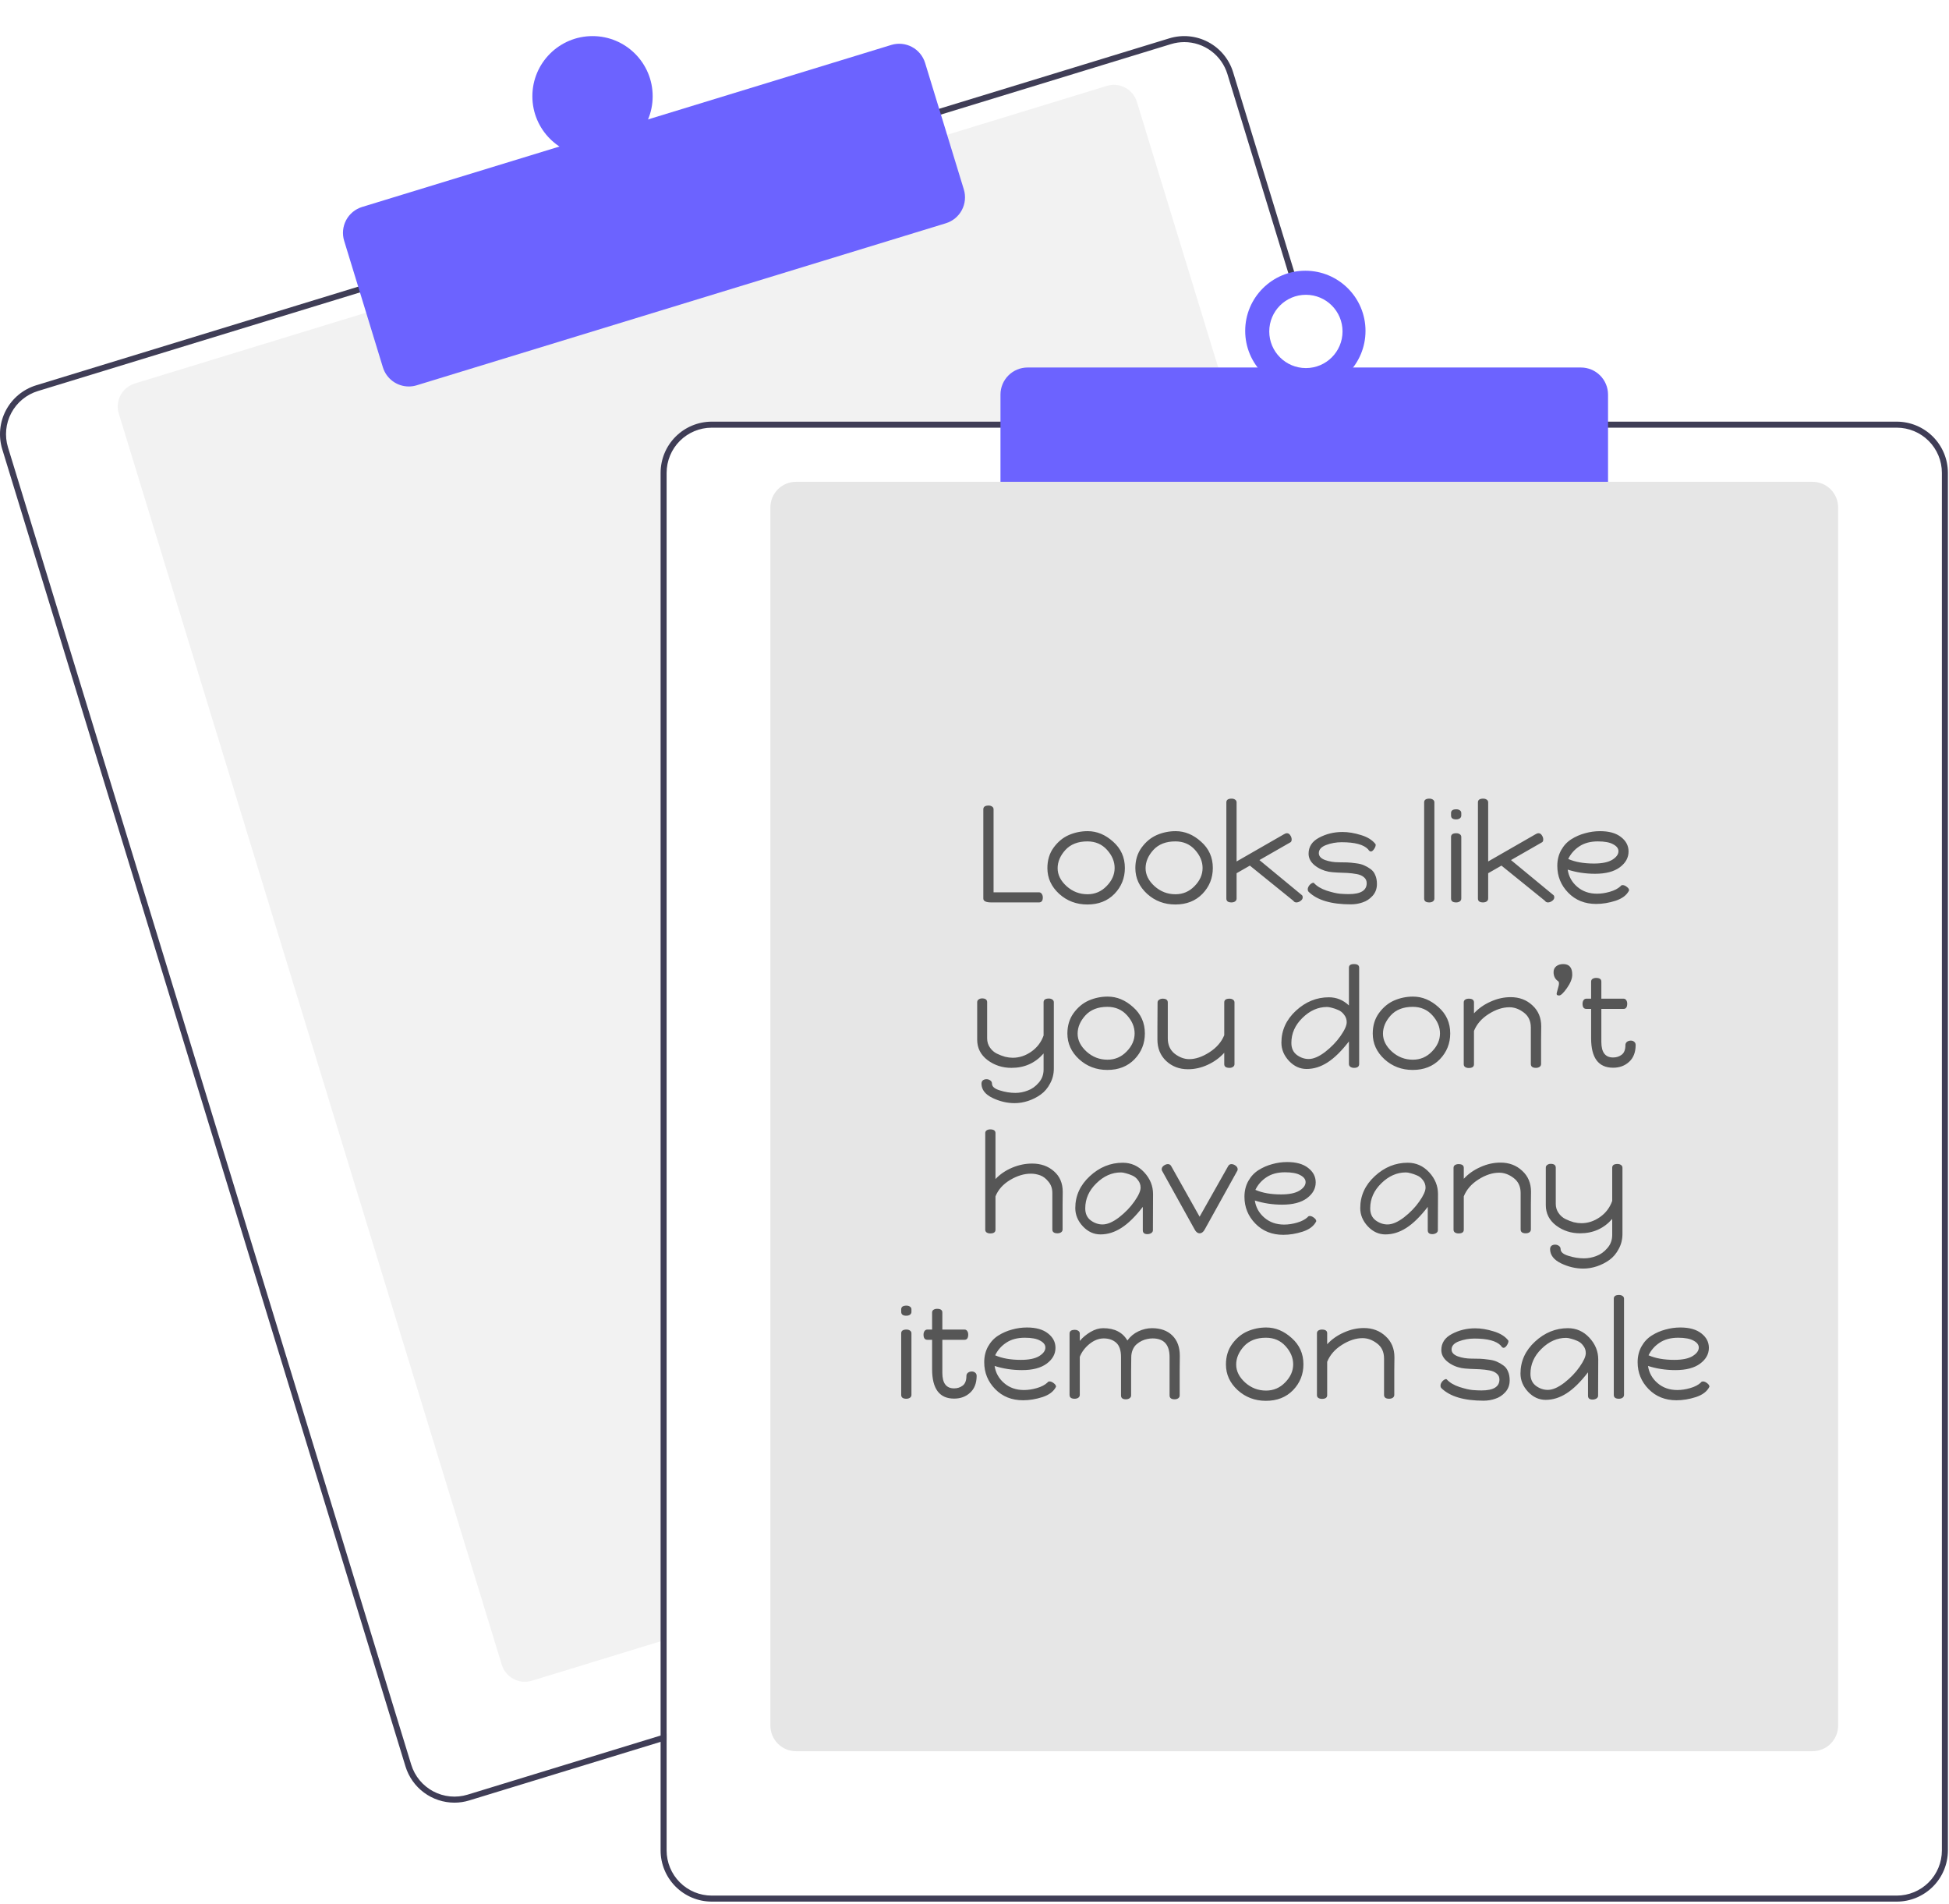 <svg width="648" height="633" viewBox="0 0 648 633" fill="none" xmlns="http://www.w3.org/2000/svg">
<g clip-path="url(#clip0_2_2)" filter="url(#filter0_b_2_2)">
<path d="M190.154 37.619C197.148 37.619 202.818 31.949 202.818 24.955C202.818 17.96 197.148 12.29 190.154 12.29C183.159 12.29 177.489 17.96 177.489 24.955C177.489 31.949 183.159 37.619 190.154 37.619Z" fill="white"/>
<path d="M411.146 142.174H236.636C232.659 142.179 228.847 143.761 226.035 146.573C223.223 149.385 221.641 153.197 221.636 157.174V545.024L219.636 545.634L176.826 558.744C174.797 559.362 172.606 559.151 170.733 558.155C168.86 557.16 167.459 555.462 166.836 553.434L39.496 137.484C38.876 135.455 39.088 133.263 40.083 131.39C41.079 129.516 42.778 128.115 44.806 127.494L110.776 107.294L302.026 48.754L367.996 28.554C369 28.245 370.055 28.137 371.101 28.236C372.147 28.335 373.162 28.64 374.09 29.132C375.018 29.624 375.84 30.295 376.509 31.105C377.177 31.915 377.679 32.849 377.986 33.854L410.536 140.174L411.146 142.174Z" fill="#F2F2F2"/>
<path d="M449.22 152.166L409.99 24.026C409.338 21.891 408.271 19.905 406.85 18.183C405.43 16.46 403.684 15.034 401.713 13.987C399.741 12.939 397.582 12.29 395.36 12.078C393.138 11.864 390.895 12.092 388.76 12.746L296.01 41.136L104.771 99.686L12.021 128.086C7.712 129.409 4.104 132.387 1.989 136.368C-0.125 140.348 -0.575 145.005 0.74 149.316L134.82 587.246C135.889 590.726 138.044 593.772 140.971 595.937C143.897 598.102 147.44 599.272 151.081 599.276C152.766 599.277 154.441 599.024 156.05 598.526L219.63 579.066L221.63 578.446V576.356L219.63 576.966L155.461 596.616C151.657 597.775 147.55 597.379 144.038 595.513C140.527 593.648 137.899 590.466 136.731 586.666L2.661 148.726C2.082 146.843 1.88 144.864 2.067 142.903C2.254 140.941 2.826 139.036 3.75 137.297C4.674 135.557 5.933 134.016 7.453 132.764C8.973 131.511 10.726 130.57 12.61 129.996L105.36 101.596L296.601 43.056L389.351 14.656C390.78 14.22 392.266 13.997 393.76 13.996C396.968 14.003 400.088 15.037 402.665 16.946C405.242 18.855 407.14 21.54 408.081 24.606L447.13 152.166L447.751 154.166H449.831L449.22 152.166Z" fill="#3F3D56"/>
<path d="M135.915 128.481C133.987 128.48 132.111 127.861 130.561 126.715C129.012 125.569 127.87 123.957 127.303 122.115L114.423 80.043C114.077 78.913 113.957 77.725 114.07 76.549C114.182 75.372 114.526 74.23 115.08 73.186C115.635 72.142 116.39 71.218 117.301 70.466C118.213 69.713 119.264 69.148 120.394 68.802L296.333 14.939C298.616 14.242 301.081 14.48 303.189 15.599C305.296 16.719 306.873 18.628 307.574 20.91L320.454 62.982C321.15 65.264 320.913 67.729 319.793 69.837C318.674 71.944 316.764 73.521 314.484 74.222L138.544 128.086C137.692 128.348 136.806 128.481 135.915 128.481Z" fill="#6C63FF"/>
<path d="M197 52C208.046 52 217 43.046 217 32C217 20.954 208.046 12 197 12C185.954 12 177 20.954 177 32C177 43.046 185.954 52 197 52Z" fill="#6C63FF"/>
<path d="M447.136 140.174H236.636C232.13 140.18 227.809 141.973 224.622 145.16C221.436 148.347 219.643 152.667 219.636 157.174V564.974L221.636 564.364V157.174C221.641 153.197 223.223 149.385 226.035 146.573C228.847 143.761 232.659 142.179 236.636 142.174H447.756L447.136 140.174ZM630.636 140.174H236.636C232.13 140.18 227.809 141.973 224.622 145.16C221.436 148.347 219.643 152.667 219.636 157.174V615.174C219.643 619.681 221.436 624.001 224.622 627.188C227.809 630.374 232.13 632.167 236.636 632.174H630.636C635.143 632.167 639.463 630.374 642.65 627.188C645.837 624.001 647.63 619.681 647.636 615.174V157.174C647.63 152.667 645.837 148.347 642.65 145.16C639.463 141.973 635.143 140.18 630.636 140.174V140.174ZM645.636 615.174C645.631 619.151 644.05 622.963 641.238 625.775C638.426 628.587 634.613 630.169 630.636 630.174H236.636C232.659 630.169 228.847 628.587 226.035 625.775C223.223 622.963 221.641 619.151 221.636 615.174V157.174C221.641 153.197 223.223 149.385 226.035 146.573C228.847 143.761 232.659 142.179 236.636 142.174H630.636C634.613 142.179 638.426 143.761 641.238 146.573C644.05 149.385 645.631 153.197 645.636 157.174V615.174Z" fill="#3F3D56"/>
<path d="M525.636 184.174H341.636C339.25 184.171 336.963 183.222 335.275 181.535C333.588 179.848 332.639 177.56 332.636 175.174V131.174C332.639 128.788 333.588 126.5 335.276 124.813C336.963 123.126 339.25 122.177 341.636 122.174H525.636C528.023 122.177 530.31 123.126 531.997 124.813C533.685 126.5 534.634 128.788 534.636 131.174V175.174C534.634 177.56 533.685 179.848 531.997 181.535C530.31 183.222 528.023 184.171 525.636 184.174V184.174Z" fill="#6C63FF"/>
<path d="M434 130C445.046 130 454 121.046 454 110C454 98.954 445.046 90 434 90C422.954 90 414 98.954 414 110C414 121.046 422.954 130 434 130Z" fill="#6C63FF"/>
<path d="M434.182 122.364C440.91 122.364 446.364 116.91 446.364 110.182C446.364 103.454 440.91 98 434.182 98C427.454 98 422 103.454 422 110.182C422 116.91 427.454 122.364 434.182 122.364Z" fill="white"/>
<path d="M602.636 582.174H264.636C262.383 582.171 260.222 581.275 258.629 579.681C257.035 578.088 256.139 575.927 256.136 573.674V168.674C256.139 166.42 257.035 164.26 258.629 162.666C260.222 161.073 262.383 160.176 264.636 160.174H602.636C604.89 160.176 607.05 161.073 608.644 162.666C610.237 164.26 611.134 166.42 611.136 168.674V573.674C611.134 575.927 610.237 578.088 608.644 579.681C607.05 581.275 604.89 582.171 602.636 582.174V582.174Z" fill="#E6E6E6"/>
<path d="M326.934 298.712V269.042C326.934 268.214 327.517 267.8 328.682 267.8C329.142 267.8 329.526 267.907 329.832 268.122C330.17 268.337 330.338 268.643 330.338 269.042V296.642H345.426C345.825 296.642 346.132 296.811 346.346 297.148C346.592 297.485 346.714 297.884 346.714 298.344C346.714 299.448 346.285 300 345.426 300H329.602C327.824 300 326.934 299.571 326.934 298.712ZM348.234 288.592C348.234 285.955 348.924 283.685 350.304 281.784C351.715 279.852 353.402 278.457 355.364 277.598C357.358 276.739 359.443 276.31 361.62 276.31C364.687 276.31 367.508 277.475 370.084 279.806C372.691 282.106 373.994 285.019 373.994 288.546C373.994 291.889 372.844 294.756 370.544 297.148C368.244 299.509 365.239 300.69 361.528 300.69C357.879 300.69 354.751 299.509 352.144 297.148C349.538 294.756 348.234 291.904 348.234 288.592ZM351.638 288.638C351.638 290.815 352.635 292.809 354.628 294.618C356.622 296.397 358.937 297.286 361.574 297.286C364.058 297.286 366.174 296.381 367.922 294.572C369.701 292.763 370.59 290.754 370.59 288.546C370.59 286.399 369.747 284.391 368.06 282.52C366.374 280.649 364.196 279.714 361.528 279.714C358.4 279.714 355.962 280.665 354.214 282.566C352.497 284.467 351.638 286.491 351.638 288.638ZM377.478 288.592C377.478 285.955 378.168 283.685 379.548 281.784C380.959 279.852 382.646 278.457 384.608 277.598C386.602 276.739 388.687 276.31 390.864 276.31C393.931 276.31 396.752 277.475 399.328 279.806C401.935 282.106 403.238 285.019 403.238 288.546C403.238 291.889 402.088 294.756 399.788 297.148C397.488 299.509 394.483 300.69 390.772 300.69C387.123 300.69 383.995 299.509 381.388 297.148C378.782 294.756 377.478 291.904 377.478 288.592ZM380.882 288.638C380.882 290.815 381.879 292.809 383.872 294.618C385.866 296.397 388.181 297.286 390.818 297.286C393.302 297.286 395.418 296.381 397.166 294.572C398.945 292.763 399.834 290.754 399.834 288.546C399.834 286.399 398.991 284.391 397.304 282.52C395.618 280.649 393.44 279.714 390.772 279.714C387.644 279.714 385.206 280.665 383.458 282.566C381.741 284.467 380.882 286.491 380.882 288.638ZM407.735 298.712V266.742C407.735 265.914 408.317 265.5 409.483 265.5C409.943 265.5 410.326 265.607 410.633 265.822C410.97 266.037 411.139 266.343 411.139 266.742V286.384L426.917 277.322C427.254 277.107 427.576 277 427.883 277C428.343 277 428.711 277.23 428.987 277.69C429.293 278.119 429.447 278.579 429.447 279.07C429.447 279.53 429.324 279.837 429.079 279.99L418.729 285.924L432.943 297.654C433.065 297.869 433.127 298.083 433.127 298.298C433.127 298.819 432.82 299.264 432.207 299.632C431.808 299.877 431.409 300 431.011 300C430.581 300 430.244 299.816 429.999 299.448L415.555 287.764L411.139 290.294V298.712C411.139 299.111 410.97 299.433 410.633 299.678C410.295 299.893 409.897 300 409.437 300C408.302 300 407.735 299.571 407.735 298.712ZM434.8 295.63C434.8 295.231 434.969 294.802 435.306 294.342C435.674 293.882 436.088 293.591 436.548 293.468C436.763 293.468 436.87 293.499 436.87 293.56C437.851 294.633 439.262 295.477 441.102 296.09C442.942 296.673 444.383 297.01 445.426 297.102C446.499 297.194 447.496 297.24 448.416 297.24C452.403 297.24 454.396 296.029 454.396 293.606C454.396 292.778 454.089 292.119 453.476 291.628C452.893 291.107 452.081 290.754 451.038 290.57C450.026 290.386 448.999 290.263 447.956 290.202C446.913 290.141 445.779 290.095 444.552 290.064C443.325 290.003 442.39 289.911 441.746 289.788C439.998 289.451 438.449 288.745 437.1 287.672C435.751 286.568 435.076 285.28 435.076 283.808C435.076 281.477 436.241 279.699 438.572 278.472C440.933 277.215 443.525 276.586 446.346 276.586C448.247 276.586 450.287 276.923 452.464 277.598C454.641 278.242 456.267 279.254 457.34 280.634C457.371 280.695 457.386 280.772 457.386 280.864C457.386 281.263 457.202 281.738 456.834 282.29C456.466 282.811 456.113 283.072 455.776 283.072C455.469 283.072 455.163 282.827 454.856 282.336C453.384 280.772 450.455 279.99 446.07 279.99C444.261 279.99 442.543 280.297 440.918 280.91C439.293 281.523 438.48 282.428 438.48 283.624C438.48 284.636 439.185 285.403 440.596 285.924C442.007 286.415 443.509 286.66 445.104 286.66C446.239 286.66 447.189 286.675 447.956 286.706C448.723 286.737 449.658 286.829 450.762 286.982C451.866 287.105 452.786 287.335 453.522 287.672C454.258 287.979 454.979 288.393 455.684 288.914C456.389 289.405 456.911 290.079 457.248 290.938C457.616 291.766 457.8 292.747 457.8 293.882C457.8 295.446 457.309 296.765 456.328 297.838C455.377 298.881 454.273 299.601 453.016 300C451.789 300.429 450.486 300.644 449.106 300.644C442.635 300.644 437.974 299.264 435.122 296.504C434.907 296.289 434.8 295.998 434.8 295.63ZM473.5 298.712V266.742C473.5 265.914 474.083 265.5 475.248 265.5C475.708 265.5 476.092 265.607 476.398 265.822C476.736 266.037 476.904 266.343 476.904 266.742V298.712C476.904 299.111 476.736 299.433 476.398 299.678C476.061 299.893 475.662 300 475.202 300C474.068 300 473.5 299.571 473.5 298.712ZM482.44 298.712V278.242C482.44 277.414 483.022 277 484.188 277C484.648 277 485.031 277.107 485.338 277.322C485.675 277.537 485.844 277.843 485.844 278.242V298.712C485.844 299.111 485.675 299.433 485.338 299.678C485 299.893 484.602 300 484.142 300C483.007 300 482.44 299.571 482.44 298.712ZM482.44 271.112V270.284C482.44 269.456 483.022 269.042 484.188 269.042C484.648 269.042 485.031 269.149 485.338 269.364C485.675 269.579 485.844 269.885 485.844 270.284V271.112C485.844 271.511 485.675 271.833 485.338 272.078C485 272.293 484.602 272.4 484.142 272.4C483.007 272.4 482.44 271.971 482.44 271.112ZM491.379 298.712V266.742C491.379 265.914 491.962 265.5 493.127 265.5C493.587 265.5 493.97 265.607 494.277 265.822C494.614 266.037 494.783 266.343 494.783 266.742V286.384L510.561 277.322C510.898 277.107 511.22 277 511.527 277C511.987 277 512.355 277.23 512.631 277.69C512.938 278.119 513.091 278.579 513.091 279.07C513.091 279.53 512.968 279.837 512.723 279.99L502.373 285.924L516.587 297.654C516.71 297.869 516.771 298.083 516.771 298.298C516.771 298.819 516.464 299.264 515.851 299.632C515.452 299.877 515.054 300 514.655 300C514.226 300 513.888 299.816 513.643 299.448L499.199 287.764L494.783 290.294V298.712C494.783 299.111 494.614 299.433 494.277 299.678C493.94 299.893 493.541 300 493.081 300C491.946 300 491.379 299.571 491.379 298.712ZM517.769 287.856C517.769 285.893 518.199 284.145 519.057 282.612C519.916 281.079 521.051 279.867 522.461 278.978C523.872 278.089 525.39 277.429 527.015 277C528.641 276.54 530.297 276.31 531.983 276.31C534.989 276.31 537.319 276.969 538.975 278.288C540.631 279.576 541.459 281.171 541.459 283.072C541.459 285.127 540.493 286.875 538.561 288.316C536.629 289.757 533.885 290.478 530.327 290.478C527.138 290.478 524.102 290.018 521.219 289.098C521.557 291.367 522.615 293.269 524.393 294.802C526.172 296.335 528.365 297.102 530.971 297.102C532.351 297.102 533.777 296.887 535.249 296.458C536.752 296.029 537.933 295.415 538.791 294.618C538.914 294.373 539.159 294.25 539.527 294.25C539.957 294.25 540.417 294.449 540.907 294.848C541.398 295.216 541.643 295.599 541.643 295.998C540.877 297.562 539.374 298.712 537.135 299.448C534.927 300.153 532.781 300.506 530.695 300.506C526.923 300.506 523.826 299.264 521.403 296.78C518.981 294.296 517.769 291.321 517.769 287.856ZM521.403 285.556C523.703 286.568 526.555 287.074 529.959 287.074C532.627 287.074 534.651 286.66 536.031 285.832C537.411 284.973 538.101 284.023 538.101 282.98C538.101 282.06 537.519 281.293 536.353 280.68C535.219 280.036 533.517 279.714 531.247 279.714C528.794 279.714 526.739 280.266 525.083 281.37C523.458 282.443 522.231 283.839 521.403 285.556ZM324.892 345.616V333.196C324.892 332.797 325.046 332.491 325.352 332.276C325.69 332.031 326.073 331.908 326.502 331.908C327.637 331.908 328.204 332.337 328.204 333.196V345.202C328.204 346.337 328.511 347.349 329.124 348.238C329.738 349.127 330.504 349.802 331.424 350.262C332.375 350.722 333.295 351.075 334.184 351.32C335.104 351.535 335.948 351.642 336.714 351.642C338.892 351.642 340.946 350.967 342.878 349.618C344.81 348.269 346.175 346.475 346.972 344.236V333.196C346.972 332.368 347.555 331.954 348.72 331.954C349.18 331.954 349.564 332.061 349.87 332.276C350.208 332.491 350.376 332.797 350.376 333.196V355.23C350.376 357.039 349.962 358.695 349.134 360.198C348.337 361.731 347.294 362.958 346.006 363.878C344.718 364.798 343.323 365.503 341.82 365.994C340.318 366.485 338.83 366.73 337.358 366.73C334.844 366.73 332.375 366.147 329.952 364.982C327.56 363.817 326.349 362.253 326.318 360.29C326.318 359.799 326.472 359.416 326.778 359.14C327.116 358.895 327.514 358.772 327.974 358.772C328.465 358.772 328.894 358.91 329.262 359.186C329.63 359.462 329.814 359.815 329.814 360.244C329.814 361.225 330.688 361.977 332.436 362.498C334.184 363.05 335.902 363.326 337.588 363.326C338.968 363.326 340.333 363.065 341.682 362.544C343.062 362.053 344.289 361.179 345.362 359.922C346.436 358.695 346.972 357.239 346.972 355.552V350.216C344.182 353.405 340.624 355 336.3 355C333.295 355 330.642 354.141 328.342 352.424C326.042 350.676 324.892 348.407 324.892 345.616ZM354.883 343.592C354.883 340.955 355.573 338.685 356.953 336.784C358.363 334.852 360.05 333.457 362.013 332.598C364.006 331.739 366.091 331.31 368.269 331.31C371.335 331.31 374.157 332.475 376.733 334.806C379.339 337.106 380.643 340.019 380.643 343.546C380.643 346.889 379.493 349.756 377.193 352.148C374.893 354.509 371.887 355.69 368.177 355.69C364.527 355.69 361.399 354.509 358.793 352.148C356.186 349.756 354.883 346.904 354.883 343.592ZM358.287 343.638C358.287 345.815 359.283 347.809 361.277 349.618C363.27 351.397 365.585 352.286 368.223 352.286C370.707 352.286 372.823 351.381 374.571 349.572C376.349 347.763 377.239 345.754 377.239 343.546C377.239 341.399 376.395 339.391 374.709 337.52C373.022 335.649 370.845 334.714 368.177 334.714C365.049 334.714 362.611 335.665 360.863 337.566C359.145 339.467 358.287 341.491 358.287 343.638ZM384.817 345.616C384.817 345.34 384.817 343.975 384.817 341.522C384.848 339.038 384.863 336.293 384.863 333.288C384.863 332.889 385.032 332.583 385.369 332.368C385.706 332.123 386.105 332 386.565 332C387.7 332 388.267 332.429 388.267 333.288V345.202C388.267 347.379 389.034 349.081 390.567 350.308C392.131 351.504 393.741 352.102 395.397 352.102C397.482 352.102 399.706 351.351 402.067 349.848C404.459 348.315 406.115 346.413 407.035 344.144V333.242C407.035 332.414 407.618 332 408.783 332C409.243 332 409.626 332.107 409.933 332.322C410.27 332.537 410.439 332.843 410.439 333.242V353.758C410.439 354.157 410.27 354.463 409.933 354.678C409.626 354.893 409.243 355 408.783 355C407.618 355 407.035 354.586 407.035 353.758V349.986C405.502 351.673 403.662 353.007 401.515 353.988C399.399 354.969 397.222 355.46 394.983 355.46C392.1 355.46 389.678 354.54 387.715 352.7C385.783 350.86 384.817 348.499 384.817 345.616ZM426.039 346.628C426.039 342.519 427.649 338.977 430.869 336.002C434.089 333.027 437.738 331.54 441.817 331.54C444.362 331.54 446.586 332.445 448.487 334.254V321.696C448.487 320.899 449.039 320.5 450.143 320.5C451.308 320.5 451.891 320.899 451.891 321.696V353.712C451.891 354.571 451.324 355 450.189 355C449.729 355 449.33 354.893 448.993 354.678C448.656 354.433 448.487 354.111 448.487 353.712V346.214C446.003 349.434 443.626 351.765 441.357 353.206C439.118 354.647 436.803 355.368 434.411 355.368C432.203 355.368 430.256 354.479 428.569 352.7C426.882 350.891 426.039 348.867 426.039 346.628ZM429.351 346.72C429.351 348.468 429.964 349.802 431.191 350.722C432.418 351.611 433.721 352.056 435.101 352.056C436.696 352.056 438.52 351.274 440.575 349.71C442.63 348.115 444.332 346.352 445.681 344.42C447.061 342.457 447.751 340.924 447.751 339.82C447.751 338.9 447.475 338.087 446.923 337.382C446.402 336.646 445.742 336.109 444.945 335.772C444.178 335.435 443.473 335.189 442.829 335.036C442.185 334.852 441.648 334.76 441.219 334.76C438.214 334.76 435.484 335.971 433.031 338.394C430.578 340.786 429.351 343.561 429.351 346.72ZM456.406 343.592C456.406 340.955 457.096 338.685 458.476 336.784C459.887 334.852 461.574 333.457 463.536 332.598C465.53 331.739 467.615 331.31 469.792 331.31C472.859 331.31 475.68 332.475 478.256 334.806C480.863 337.106 482.166 340.019 482.166 343.546C482.166 346.889 481.016 349.756 478.716 352.148C476.416 354.509 473.411 355.69 469.7 355.69C466.051 355.69 462.923 354.509 460.316 352.148C457.71 349.756 456.406 346.904 456.406 343.592ZM459.81 343.638C459.81 345.815 460.807 347.809 462.8 349.618C464.794 351.397 467.109 352.286 469.746 352.286C472.23 352.286 474.346 351.381 476.094 349.572C477.873 347.763 478.762 345.754 478.762 343.546C478.762 341.399 477.919 339.391 476.232 337.52C474.546 335.649 472.368 334.714 469.7 334.714C466.572 334.714 464.134 335.665 462.386 337.566C460.669 339.467 459.81 341.491 459.81 343.638ZM486.662 353.804V333.242C486.662 332.843 486.816 332.537 487.122 332.322C487.46 332.107 487.858 332 488.318 332C489.484 332 490.066 332.414 490.066 333.242V336.876C491.6 335.22 493.455 333.917 495.632 332.966C497.81 331.985 500.018 331.494 502.256 331.494C505.139 331.494 507.546 332.399 509.478 334.208C511.441 335.987 512.422 338.317 512.422 341.2C512.422 341.476 512.407 342.887 512.376 345.432C512.376 347.947 512.376 350.707 512.376 353.712C512.376 354.111 512.208 354.433 511.87 354.678C511.533 354.893 511.134 355 510.674 355C509.54 355 508.972 354.571 508.972 353.712V341.614C508.972 339.437 508.19 337.765 506.626 336.6C505.093 335.435 503.498 334.852 501.842 334.852C499.604 334.852 497.304 335.603 494.942 337.106C492.612 338.578 490.986 340.449 490.066 342.718V353.804C490.066 354.632 489.484 355.046 488.318 355.046C487.858 355.046 487.46 354.939 487.122 354.724C486.816 354.509 486.662 354.203 486.662 353.804ZM516.528 323.168C516.528 322.371 516.819 321.727 517.402 321.236C518.015 320.745 518.797 320.5 519.748 320.5C521.741 320.5 522.738 321.665 522.738 323.996C522.738 325.315 522.155 326.802 520.99 328.458C519.825 330.114 518.951 330.942 518.368 330.942C517.816 330.942 517.54 330.758 517.54 330.39C517.54 330.237 517.663 329.731 517.908 328.872C518.184 327.983 518.322 327.339 518.322 326.94C518.322 326.541 518.215 326.281 518 326.158C517.019 325.483 516.528 324.487 516.528 323.168ZM526.158 333.702C526.158 333.242 526.265 332.843 526.48 332.506C526.725 332.169 527.047 332 527.446 332H529.01V326.342C529.01 325.943 529.163 325.637 529.47 325.422C529.807 325.207 530.206 325.1 530.666 325.1C531.831 325.1 532.414 325.514 532.414 326.342V332H539.774C540.173 332 540.479 332.169 540.694 332.506C540.909 332.813 541.016 333.196 541.016 333.656C541.016 334.821 540.602 335.404 539.774 335.404H532.414V346.398C532.414 349.833 533.717 351.55 536.324 351.55C537.428 351.55 538.379 351.243 539.176 350.63C540.004 350.017 540.418 348.943 540.418 347.41C540.418 346.981 540.587 346.628 540.924 346.352C541.292 346.076 541.721 345.938 542.212 345.938C542.672 345.938 543.055 346.076 543.362 346.352C543.669 346.597 543.822 346.965 543.822 347.456C543.791 349.879 543.055 351.734 541.614 353.022C540.203 354.31 538.44 354.954 536.324 354.954C531.448 354.954 529.01 351.688 529.01 345.156V335.404H527.446C526.587 335.404 526.158 334.837 526.158 333.702ZM327.572 408.804V376.696C327.572 376.297 327.725 375.991 328.032 375.776C328.369 375.561 328.768 375.454 329.228 375.454C330.393 375.454 330.976 375.868 330.976 376.696V391.968C332.478 390.373 334.318 389.116 336.496 388.196C338.673 387.276 340.896 386.816 343.166 386.816C346.079 386.816 348.502 387.675 350.434 389.392C352.366 391.079 353.332 393.348 353.332 396.2C353.332 396.476 353.316 397.887 353.286 400.432C353.286 402.947 353.286 405.707 353.286 408.712C353.286 409.111 353.117 409.433 352.78 409.678C352.442 409.893 352.044 410 351.584 410C350.449 410 349.882 409.571 349.882 408.712V396.614C349.882 395.111 349.452 393.854 348.594 392.842C347.766 391.799 346.846 391.094 345.834 390.726C344.822 390.358 343.794 390.174 342.752 390.174C340.482 390.174 338.167 390.879 335.806 392.29C333.475 393.701 331.865 395.51 330.976 397.718V408.804C330.976 409.632 330.393 410.046 329.228 410.046C328.768 410.046 328.369 409.939 328.032 409.724C327.725 409.509 327.572 409.203 327.572 408.804ZM357.511 401.628C357.511 397.519 359.121 393.977 362.341 391.002C365.561 388.027 369.21 386.54 373.289 386.54C376.079 386.54 378.456 387.598 380.419 389.714C382.381 391.83 383.363 394.237 383.363 396.936L383.317 408.988C383.317 409.387 383.117 409.709 382.719 409.954C382.351 410.169 381.937 410.276 381.477 410.276C380.465 410.276 379.959 409.847 379.959 408.988V401.214C377.475 404.434 375.098 406.765 372.829 408.206C370.59 409.647 368.275 410.368 365.883 410.368C363.675 410.368 361.727 409.479 360.041 407.7C358.354 405.891 357.511 403.867 357.511 401.628ZM360.823 401.72C360.823 403.468 361.436 404.802 362.663 405.722C363.889 406.611 365.193 407.056 366.573 407.056C368.167 407.056 369.992 406.274 372.047 404.71C374.101 403.115 375.803 401.352 377.153 399.42C378.533 397.457 379.223 395.924 379.223 394.82C379.223 393.9 378.947 393.087 378.395 392.382C377.873 391.646 377.214 391.109 376.417 390.772C375.65 390.435 374.945 390.189 374.301 390.036C373.657 389.852 373.12 389.76 372.691 389.76C369.685 389.76 366.956 390.971 364.503 393.394C362.049 395.786 360.823 398.561 360.823 401.72ZM386.241 388.702C386.241 388.242 386.471 387.843 386.931 387.506C387.391 387.169 387.851 387 388.311 387C388.802 387 389.17 387.23 389.415 387.69L398.845 404.48L408.321 387.69C408.567 387.23 408.935 387 409.425 387C409.885 387 410.345 387.169 410.805 387.506C411.265 387.843 411.495 388.242 411.495 388.702C411.495 388.917 411.465 389.07 411.403 389.162L400.731 408.39C400.21 409.463 399.581 410 398.845 410C398.14 410 397.527 409.463 397.005 408.39L386.333 389.162C386.272 389.07 386.241 388.917 386.241 388.702ZM413.753 397.856C413.753 395.893 414.182 394.145 415.041 392.612C415.9 391.079 417.034 389.867 418.445 388.978C419.856 388.089 421.374 387.429 422.999 387C424.624 386.54 426.28 386.31 427.967 386.31C430.972 386.31 433.303 386.969 434.959 388.288C436.615 389.576 437.443 391.171 437.443 393.072C437.443 395.127 436.477 396.875 434.545 398.316C432.613 399.757 429.868 400.478 426.311 400.478C423.122 400.478 420.086 400.018 417.203 399.098C417.54 401.367 418.598 403.269 420.377 404.802C422.156 406.335 424.348 407.102 426.955 407.102C428.335 407.102 429.761 406.887 431.233 406.458C432.736 406.029 433.916 405.415 434.775 404.618C434.898 404.373 435.143 404.25 435.511 404.25C435.94 404.25 436.4 404.449 436.891 404.848C437.382 405.216 437.627 405.599 437.627 405.998C436.86 407.562 435.358 408.712 433.119 409.448C430.911 410.153 428.764 410.506 426.679 410.506C422.907 410.506 419.81 409.264 417.387 406.78C414.964 404.296 413.753 401.321 413.753 397.856ZM417.387 395.556C419.687 396.568 422.539 397.074 425.943 397.074C428.611 397.074 430.635 396.66 432.015 395.832C433.395 394.973 434.085 394.023 434.085 392.98C434.085 392.06 433.502 391.293 432.337 390.68C431.202 390.036 429.5 389.714 427.231 389.714C424.778 389.714 422.723 390.266 421.067 391.37C419.442 392.443 418.215 393.839 417.387 395.556ZM452.251 401.628C452.251 397.519 453.861 393.977 457.081 391.002C460.301 388.027 463.95 386.54 468.029 386.54C470.82 386.54 473.196 387.598 475.159 389.714C477.122 391.83 478.103 394.237 478.103 396.936L478.057 408.988C478.057 409.387 477.858 409.709 477.459 409.954C477.091 410.169 476.677 410.276 476.217 410.276C475.205 410.276 474.699 409.847 474.699 408.988V401.214C472.215 404.434 469.838 406.765 467.569 408.206C465.33 409.647 463.015 410.368 460.623 410.368C458.415 410.368 456.468 409.479 454.781 407.7C453.094 405.891 452.251 403.867 452.251 401.628ZM455.563 401.72C455.563 403.468 456.176 404.802 457.403 405.722C458.63 406.611 459.933 407.056 461.313 407.056C462.908 407.056 464.732 406.274 466.787 404.71C468.842 403.115 470.544 401.352 471.893 399.42C473.273 397.457 473.963 395.924 473.963 394.82C473.963 393.9 473.687 393.087 473.135 392.382C472.614 391.646 471.954 391.109 471.157 390.772C470.39 390.435 469.685 390.189 469.041 390.036C468.397 389.852 467.86 389.76 467.431 389.76C464.426 389.76 461.696 390.971 459.243 393.394C456.79 395.786 455.563 398.561 455.563 401.72ZM483.271 408.804V388.242C483.271 387.843 483.424 387.537 483.731 387.322C484.068 387.107 484.467 387 484.927 387C486.092 387 486.675 387.414 486.675 388.242V391.876C488.208 390.22 490.063 388.917 492.241 387.966C494.418 386.985 496.626 386.494 498.865 386.494C501.747 386.494 504.155 387.399 506.087 389.208C508.049 390.987 509.031 393.317 509.031 396.2C509.031 396.476 509.015 397.887 508.985 400.432C508.985 402.947 508.985 405.707 508.985 408.712C508.985 409.111 508.816 409.433 508.479 409.678C508.141 409.893 507.743 410 507.283 410C506.148 410 505.581 409.571 505.581 408.712V396.614C505.581 394.437 504.799 392.765 503.235 391.6C501.701 390.435 500.107 389.852 498.451 389.852C496.212 389.852 493.912 390.603 491.551 392.106C489.22 393.578 487.595 395.449 486.675 397.718V408.804C486.675 409.632 486.092 410.046 484.927 410.046C484.467 410.046 484.068 409.939 483.731 409.724C483.424 409.509 483.271 409.203 483.271 408.804ZM513.946 400.616V388.196C513.946 387.797 514.099 387.491 514.406 387.276C514.743 387.031 515.127 386.908 515.556 386.908C516.691 386.908 517.258 387.337 517.258 388.196V400.202C517.258 401.337 517.565 402.349 518.178 403.238C518.791 404.127 519.558 404.802 520.478 405.262C521.429 405.722 522.349 406.075 523.238 406.32C524.158 406.535 525.001 406.642 525.768 406.642C527.945 406.642 530 405.967 531.932 404.618C533.864 403.269 535.229 401.475 536.026 399.236V388.196C536.026 387.368 536.609 386.954 537.774 386.954C538.234 386.954 538.617 387.061 538.924 387.276C539.261 387.491 539.43 387.797 539.43 388.196V410.23C539.43 412.039 539.016 413.695 538.188 415.198C537.391 416.731 536.348 417.958 535.06 418.878C533.772 419.798 532.377 420.503 530.874 420.994C529.371 421.485 527.884 421.73 526.412 421.73C523.897 421.73 521.429 421.147 519.006 419.982C516.614 418.817 515.403 417.253 515.372 415.29C515.372 414.799 515.525 414.416 515.832 414.14C516.169 413.895 516.568 413.772 517.028 413.772C517.519 413.772 517.948 413.91 518.316 414.186C518.684 414.462 518.868 414.815 518.868 415.244C518.868 416.225 519.742 416.977 521.49 417.498C523.238 418.05 524.955 418.326 526.642 418.326C528.022 418.326 529.387 418.065 530.736 417.544C532.116 417.053 533.343 416.179 534.416 414.922C535.489 413.695 536.026 412.239 536.026 410.552V405.216C533.235 408.405 529.678 410 525.354 410C522.349 410 519.696 409.141 517.396 407.424C515.096 405.676 513.946 403.407 513.946 400.616ZM299.63 463.712V443.242C299.63 442.414 300.213 442 301.378 442C301.838 442 302.221 442.107 302.528 442.322C302.865 442.537 303.034 442.843 303.034 443.242V463.712C303.034 464.111 302.865 464.433 302.528 464.678C302.191 464.893 301.792 465 301.332 465C300.197 465 299.63 464.571 299.63 463.712ZM299.63 436.112V435.284C299.63 434.456 300.213 434.042 301.378 434.042C301.838 434.042 302.221 434.149 302.528 434.364C302.865 434.579 303.034 434.885 303.034 435.284V436.112C303.034 436.511 302.865 436.833 302.528 437.078C302.191 437.293 301.792 437.4 301.332 437.4C300.197 437.4 299.63 436.971 299.63 436.112ZM307.052 443.702C307.052 443.242 307.159 442.843 307.374 442.506C307.619 442.169 307.941 442 308.34 442H309.904V436.342C309.904 435.943 310.057 435.637 310.364 435.422C310.701 435.207 311.1 435.1 311.56 435.1C312.725 435.1 313.308 435.514 313.308 436.342V442H320.668C321.066 442 321.373 442.169 321.588 442.506C321.802 442.813 321.91 443.196 321.91 443.656C321.91 444.821 321.496 445.404 320.668 445.404H313.308V456.398C313.308 459.833 314.611 461.55 317.218 461.55C318.322 461.55 319.272 461.243 320.07 460.63C320.898 460.017 321.312 458.943 321.312 457.41C321.312 456.981 321.48 456.628 321.818 456.352C322.186 456.076 322.615 455.938 323.106 455.938C323.566 455.938 323.949 456.076 324.256 456.352C324.562 456.597 324.716 456.965 324.716 457.456C324.685 459.879 323.949 461.734 322.508 463.022C321.097 464.31 319.334 464.954 317.218 464.954C312.342 464.954 309.904 461.688 309.904 455.156V445.404H308.34C307.481 445.404 307.052 444.837 307.052 443.702ZM327.233 452.856C327.233 450.893 327.663 449.145 328.521 447.612C329.38 446.079 330.515 444.867 331.925 443.978C333.336 443.089 334.854 442.429 336.479 442C338.105 441.54 339.761 441.31 341.447 441.31C344.453 441.31 346.783 441.969 348.439 443.288C350.095 444.576 350.923 446.171 350.923 448.072C350.923 450.127 349.957 451.875 348.025 453.316C346.093 454.757 343.349 455.478 339.791 455.478C336.602 455.478 333.566 455.018 330.683 454.098C331.021 456.367 332.079 458.269 333.857 459.802C335.636 461.335 337.829 462.102 340.435 462.102C341.815 462.102 343.241 461.887 344.713 461.458C346.216 461.029 347.397 460.415 348.255 459.618C348.378 459.373 348.623 459.25 348.991 459.25C349.421 459.25 349.881 459.449 350.371 459.848C350.862 460.216 351.107 460.599 351.107 460.998C350.341 462.562 348.838 463.712 346.599 464.448C344.391 465.153 342.245 465.506 340.159 465.506C336.387 465.506 333.29 464.264 330.867 461.78C328.445 459.296 327.233 456.321 327.233 452.856ZM330.867 450.556C333.167 451.568 336.019 452.074 339.423 452.074C342.091 452.074 344.115 451.66 345.495 450.832C346.875 449.973 347.565 449.023 347.565 447.98C347.565 447.06 346.983 446.293 345.817 445.68C344.683 445.036 342.981 444.714 340.711 444.714C338.258 444.714 336.203 445.266 334.547 446.37C332.922 447.443 331.695 448.839 330.867 450.556ZM355.602 463.712V443.334C355.602 442.506 356.184 442.092 357.35 442.092C357.81 442.092 358.193 442.199 358.5 442.414C358.837 442.629 359.006 442.935 359.006 443.334V445.772C359.987 444.607 361.183 443.61 362.594 442.782C364.004 441.954 365.4 441.54 366.78 441.54C370.552 441.54 373.235 442.905 374.83 445.634C375.78 444.315 376.992 443.303 378.464 442.598C379.966 441.893 381.484 441.54 383.018 441.54C385.87 441.54 388.124 442.353 389.78 443.978C391.436 445.603 392.264 447.857 392.264 450.74C392.264 451.016 392.248 452.534 392.218 455.294C392.218 458.023 392.218 460.891 392.218 463.896C392.218 464.295 392.049 464.617 391.712 464.862C391.374 465.077 390.991 465.184 390.562 465.184C389.427 465.184 388.86 464.755 388.86 463.896V451.154C388.86 447.014 386.974 444.944 383.202 444.944C382.65 444.944 382.082 445.005 381.5 445.128C380.948 445.22 380.334 445.419 379.66 445.726C379.016 446.033 378.433 446.416 377.912 446.876C377.39 447.305 376.961 447.903 376.624 448.67C376.286 449.437 376.118 450.295 376.118 451.246C376.118 452.442 376.102 453.96 376.072 455.8C376.072 457.64 376.072 460.339 376.072 463.896C376.072 464.295 375.888 464.617 375.52 464.862C375.182 465.077 374.784 465.184 374.324 465.184C373.25 465.184 372.714 464.755 372.714 463.896V451.154C372.714 448.915 372.177 447.321 371.104 446.37C370.03 445.419 368.65 444.944 366.964 444.944C365.338 444.944 363.759 445.557 362.226 446.784C360.723 448.011 359.65 449.437 359.006 451.062V463.712C359.006 464.111 358.837 464.433 358.5 464.678C358.162 464.893 357.764 465 357.304 465C356.169 465 355.602 464.571 355.602 463.712ZM407.599 453.592C407.599 450.955 408.289 448.685 409.669 446.784C411.079 444.852 412.766 443.457 414.729 442.598C416.722 441.739 418.807 441.31 420.985 441.31C424.051 441.31 426.873 442.475 429.449 444.806C432.055 447.106 433.359 450.019 433.359 453.546C433.359 456.889 432.209 459.756 429.909 462.148C427.609 464.509 424.603 465.69 420.893 465.69C417.243 465.69 414.115 464.509 411.509 462.148C408.902 459.756 407.599 456.904 407.599 453.592ZM411.003 453.638C411.003 455.815 411.999 457.809 413.993 459.618C415.986 461.397 418.301 462.286 420.939 462.286C423.423 462.286 425.539 461.381 427.287 459.572C429.065 457.763 429.955 455.754 429.955 453.546C429.955 451.399 429.111 449.391 427.425 447.52C425.738 445.649 423.561 444.714 420.893 444.714C417.765 444.714 415.327 445.665 413.579 447.566C411.861 449.467 411.003 451.491 411.003 453.638ZM437.855 463.804V443.242C437.855 442.843 438.008 442.537 438.315 442.322C438.652 442.107 439.051 442 439.511 442C440.676 442 441.259 442.414 441.259 443.242V446.876C442.792 445.22 444.647 443.917 446.825 442.966C449.002 441.985 451.21 441.494 453.449 441.494C456.331 441.494 458.739 442.399 460.671 444.208C462.633 445.987 463.615 448.317 463.615 451.2C463.615 451.476 463.599 452.887 463.569 455.432C463.569 457.947 463.569 460.707 463.569 463.712C463.569 464.111 463.4 464.433 463.063 464.678C462.725 464.893 462.327 465 461.867 465C460.732 465 460.165 464.571 460.165 463.712V451.614C460.165 449.437 459.383 447.765 457.819 446.6C456.285 445.435 454.691 444.852 453.035 444.852C450.796 444.852 448.496 445.603 446.135 447.106C443.804 448.578 442.179 450.449 441.259 452.718V463.804C441.259 464.632 440.676 465.046 439.511 465.046C439.051 465.046 438.652 464.939 438.315 464.724C438.008 464.509 437.855 464.203 437.855 463.804ZM478.936 460.63C478.936 460.231 479.104 459.802 479.442 459.342C479.81 458.882 480.224 458.591 480.684 458.468C480.898 458.468 481.006 458.499 481.006 458.56C481.987 459.633 483.398 460.477 485.238 461.09C487.078 461.673 488.519 462.01 489.562 462.102C490.635 462.194 491.632 462.24 492.552 462.24C496.538 462.24 498.532 461.029 498.532 458.606C498.532 457.778 498.225 457.119 497.612 456.628C497.029 456.107 496.216 455.754 495.174 455.57C494.162 455.386 493.134 455.263 492.092 455.202C491.049 455.141 489.914 455.095 488.688 455.064C487.461 455.003 486.526 454.911 485.882 454.788C484.134 454.451 482.585 453.745 481.236 452.672C479.886 451.568 479.212 450.28 479.212 448.808C479.212 446.477 480.377 444.699 482.708 443.472C485.069 442.215 487.66 441.586 490.482 441.586C492.383 441.586 494.422 441.923 496.6 442.598C498.777 443.242 500.402 444.254 501.476 445.634C501.506 445.695 501.522 445.772 501.522 445.864C501.522 446.263 501.338 446.738 500.97 447.29C500.602 447.811 500.249 448.072 499.912 448.072C499.605 448.072 499.298 447.827 498.992 447.336C497.52 445.772 494.591 444.99 490.206 444.99C488.396 444.99 486.679 445.297 485.054 445.91C483.428 446.523 482.616 447.428 482.616 448.624C482.616 449.636 483.321 450.403 484.732 450.924C486.142 451.415 487.645 451.66 489.24 451.66C490.374 451.66 491.325 451.675 492.092 451.706C492.858 451.737 493.794 451.829 494.898 451.982C496.002 452.105 496.922 452.335 497.658 452.672C498.394 452.979 499.114 453.393 499.82 453.914C500.525 454.405 501.046 455.079 501.384 455.938C501.752 456.766 501.936 457.747 501.936 458.882C501.936 460.446 501.445 461.765 500.464 462.838C499.513 463.881 498.409 464.601 497.152 465C495.925 465.429 494.622 465.644 493.242 465.644C486.771 465.644 482.11 464.264 479.258 461.504C479.043 461.289 478.936 460.998 478.936 460.63ZM505.528 456.628C505.528 452.519 507.138 448.977 510.358 446.002C513.578 443.027 517.228 441.54 521.306 441.54C524.097 441.54 526.474 442.598 528.436 444.714C530.399 446.83 531.38 449.237 531.38 451.936L531.334 463.988C531.334 464.387 531.135 464.709 530.736 464.954C530.368 465.169 529.954 465.276 529.494 465.276C528.482 465.276 527.976 464.847 527.976 463.988V456.214C525.492 459.434 523.116 461.765 520.846 463.206C518.608 464.647 516.292 465.368 513.9 465.368C511.692 465.368 509.745 464.479 508.058 462.7C506.372 460.891 505.528 458.867 505.528 456.628ZM508.84 456.72C508.84 458.468 509.454 459.802 510.68 460.722C511.907 461.611 513.21 462.056 514.59 462.056C516.185 462.056 518.01 461.274 520.064 459.71C522.119 458.115 523.821 456.352 525.17 454.42C526.55 452.457 527.24 450.924 527.24 449.82C527.24 448.9 526.964 448.087 526.412 447.382C525.891 446.646 525.232 446.109 524.434 445.772C523.668 445.435 522.962 445.189 522.318 445.036C521.674 444.852 521.138 444.76 520.708 444.76C517.703 444.76 514.974 445.971 512.52 448.394C510.067 450.786 508.84 453.561 508.84 456.72ZM536.548 463.712V431.742C536.548 430.914 537.131 430.5 538.296 430.5C538.756 430.5 539.139 430.607 539.446 430.822C539.783 431.037 539.952 431.343 539.952 431.742V463.712C539.952 464.111 539.783 464.433 539.446 464.678C539.109 464.893 538.71 465 538.25 465C537.115 465 536.548 464.571 536.548 463.712ZM544.476 452.856C544.476 450.893 544.905 449.145 545.764 447.612C546.622 446.079 547.757 444.867 549.168 443.978C550.578 443.089 552.096 442.429 553.722 442C555.347 441.54 557.003 441.31 558.69 441.31C561.695 441.31 564.026 441.969 565.682 443.288C567.338 444.576 568.166 446.171 568.166 448.072C568.166 450.127 567.2 451.875 565.268 453.316C563.336 454.757 560.591 455.478 557.034 455.478C553.844 455.478 550.808 455.018 547.926 454.098C548.263 456.367 549.321 458.269 551.1 459.802C552.878 461.335 555.071 462.102 557.678 462.102C559.058 462.102 560.484 461.887 561.956 461.458C563.458 461.029 564.639 460.415 565.498 459.618C565.62 459.373 565.866 459.25 566.234 459.25C566.663 459.25 567.123 459.449 567.614 459.848C568.104 460.216 568.35 460.599 568.35 460.998C567.583 462.562 566.08 463.712 563.842 464.448C561.634 465.153 559.487 465.506 557.402 465.506C553.63 465.506 550.532 464.264 548.11 461.78C545.687 459.296 544.476 456.321 544.476 452.856ZM548.11 450.556C550.41 451.568 553.262 452.074 556.666 452.074C559.334 452.074 561.358 451.66 562.738 450.832C564.118 449.973 564.808 449.023 564.808 447.98C564.808 447.06 564.225 446.293 563.06 445.68C561.925 445.036 560.223 444.714 557.954 444.714C555.5 444.714 553.446 445.266 551.79 446.37C550.164 447.443 548.938 448.839 548.11 450.556Z" fill="#565656"/>
</g>
<defs>
<filter id="filter0_b_2_2" x="-4" y="-4" width="655.636" height="640.174" filterUnits="userSpaceOnUse" color-interpolation-filters="sRGB">
<feFlood flood-opacity="0" result="BackgroundImageFix"/>
<feGaussianBlur in="BackgroundImage" stdDeviation="2"/>
<feComposite in2="SourceAlpha" operator="in" result="effect1_backgroundBlur_2_2"/>
<feBlend mode="normal" in="SourceGraphic" in2="effect1_backgroundBlur_2_2" result="shape"/>
</filter>
<clipPath id="clip0_2_2">
<rect width="647.636" height="632.174" fill="white"/>
</clipPath>
</defs>
</svg>
